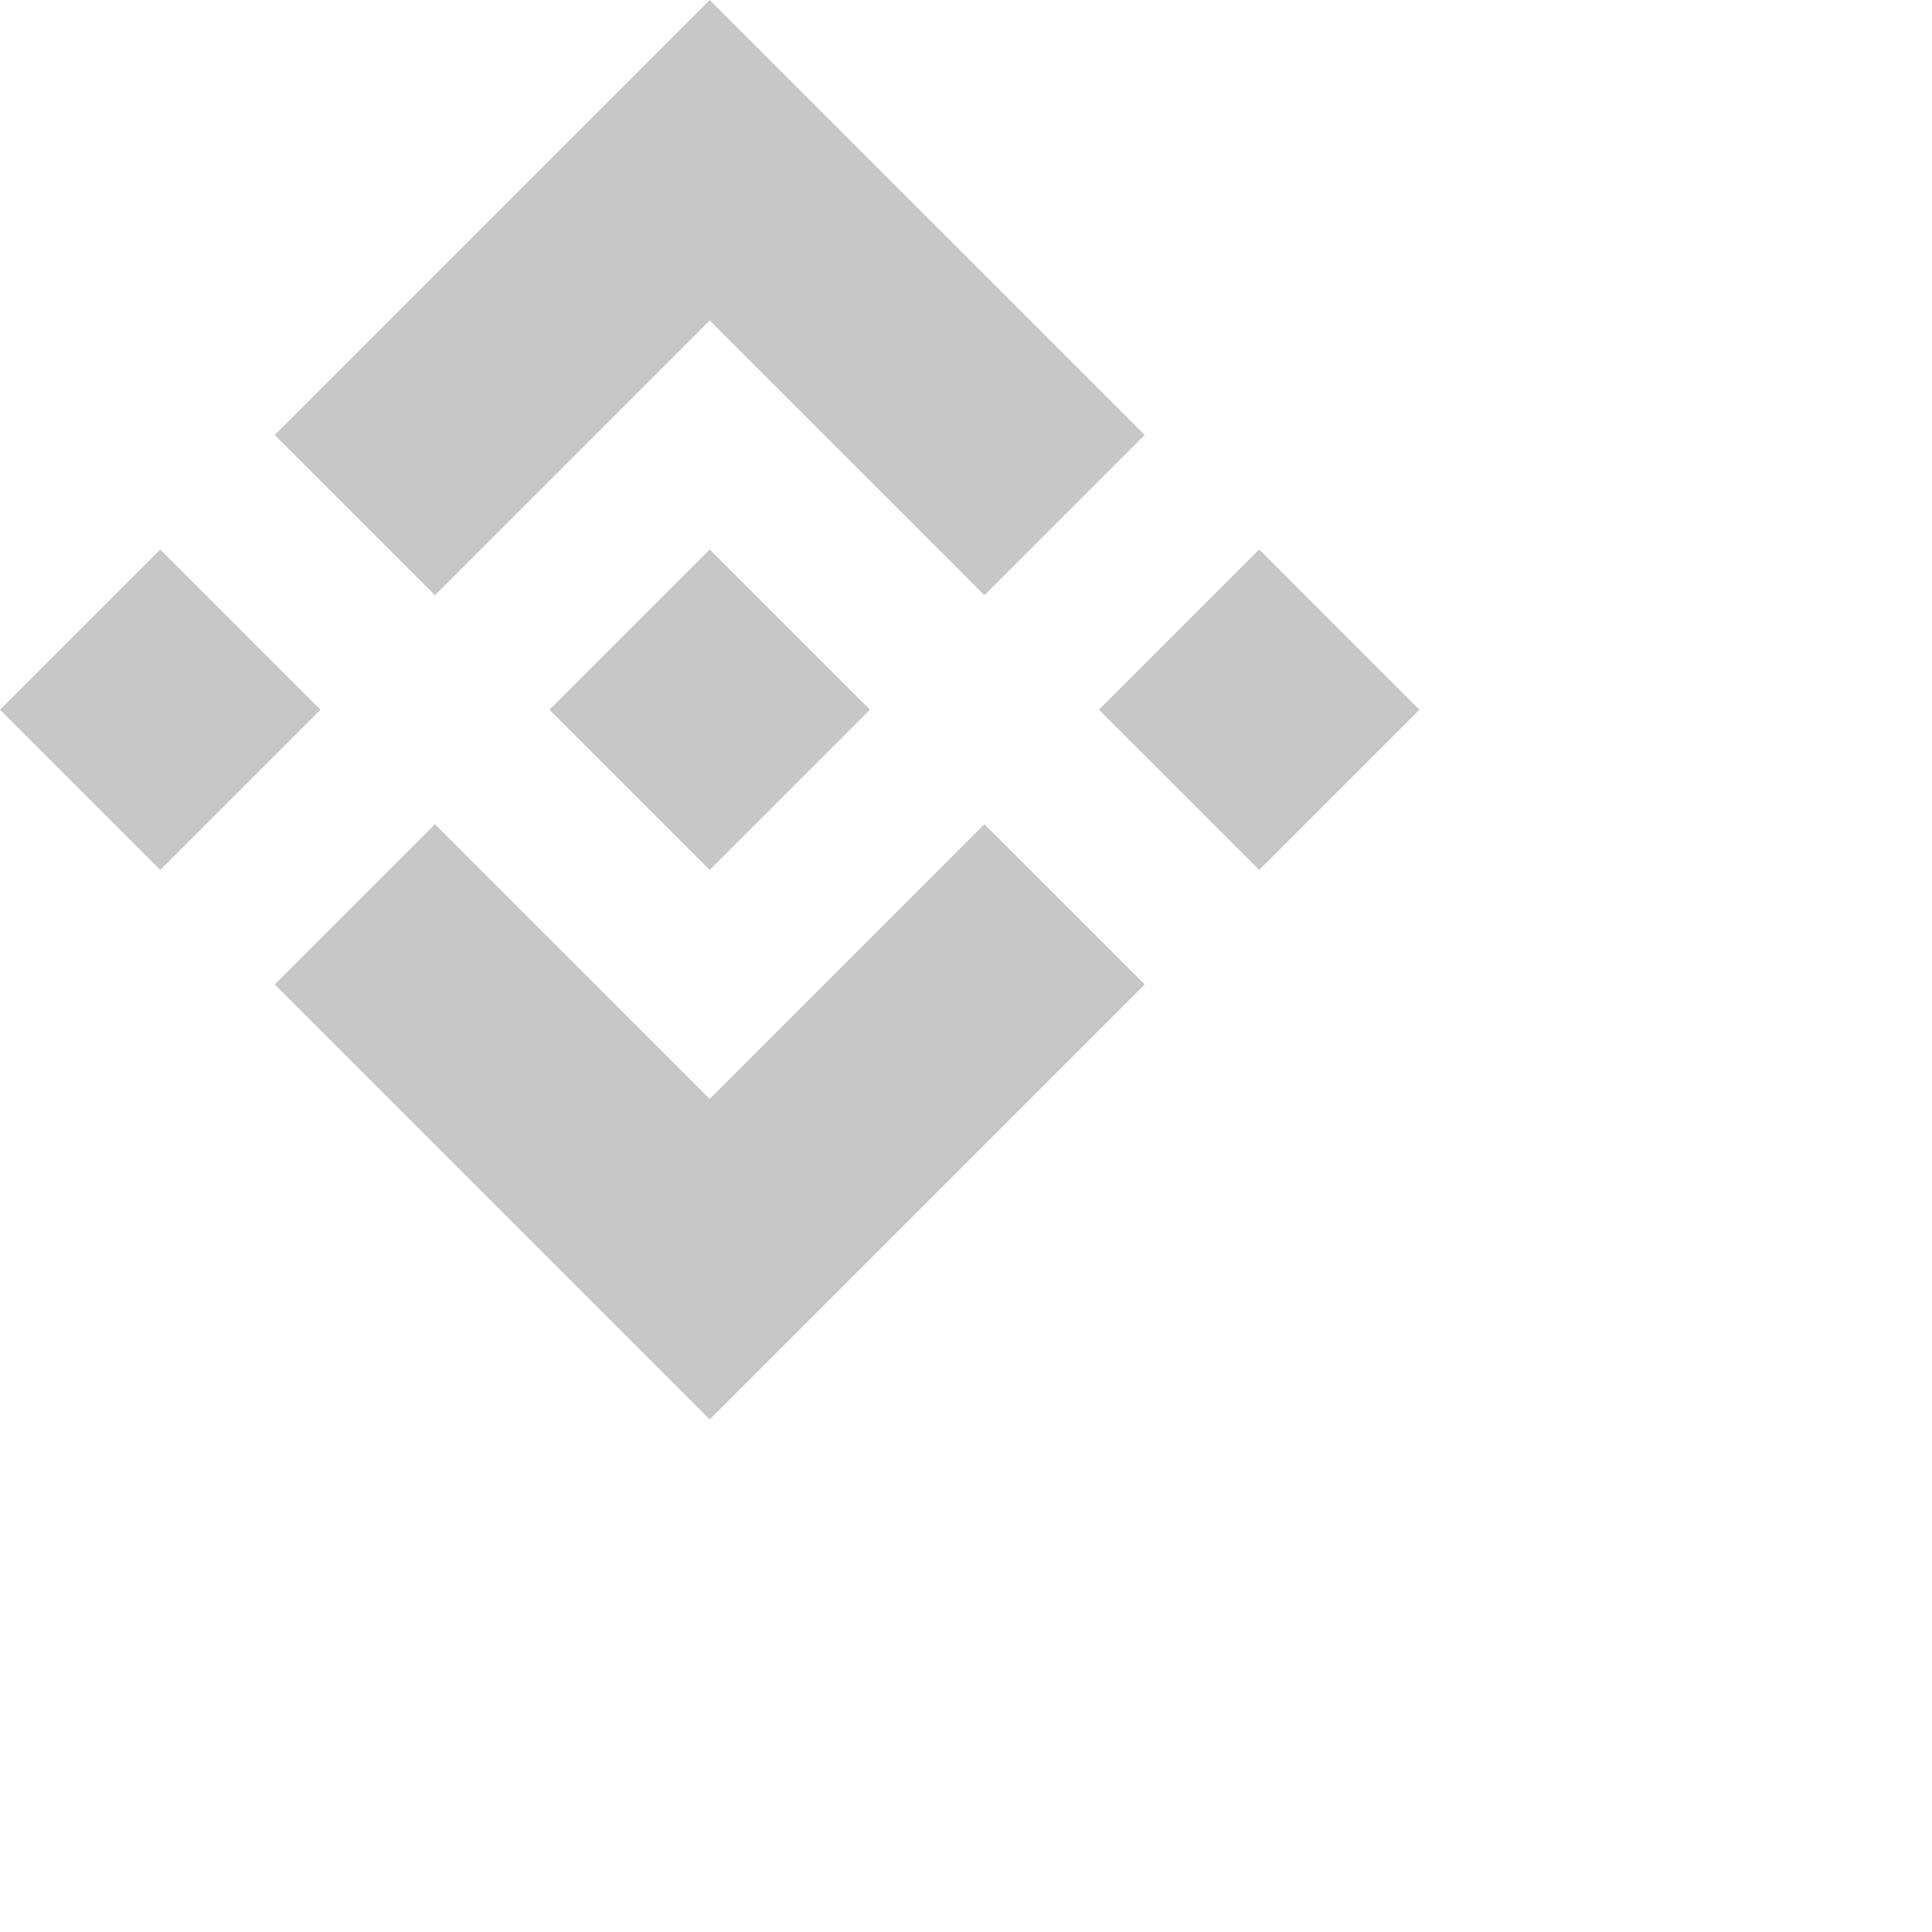 <svg width="98" height="98" viewBox="0 0 98 98" fill="none" xmlns="http://www.w3.org/2000/svg"><path d="M0 36L8.129 27.871L16.258 36L8.129 44.129L0 36Z" fill="#c7c7c7"></path><path d="M13.935 22.064L36 0L58.065 22.064L49.935 30.194L36 16.258L22.064 30.194L13.935 22.064Z" fill="#c7c7c7"></path><path d="M27.871 36L36 27.871L44.129 36L36 44.129L27.871 36Z" fill="#c7c7c7"></path><path d="M22.064 41.806L13.935 49.935L36 72L58.065 49.935L49.935 41.806L36 55.742L22.064 41.806Z" fill="#c7c7c7"></path><path d="M55.742 36L63.871 27.871L72 36L63.871 44.129L55.742 36Z" fill="#c7c7c7"></path></svg>